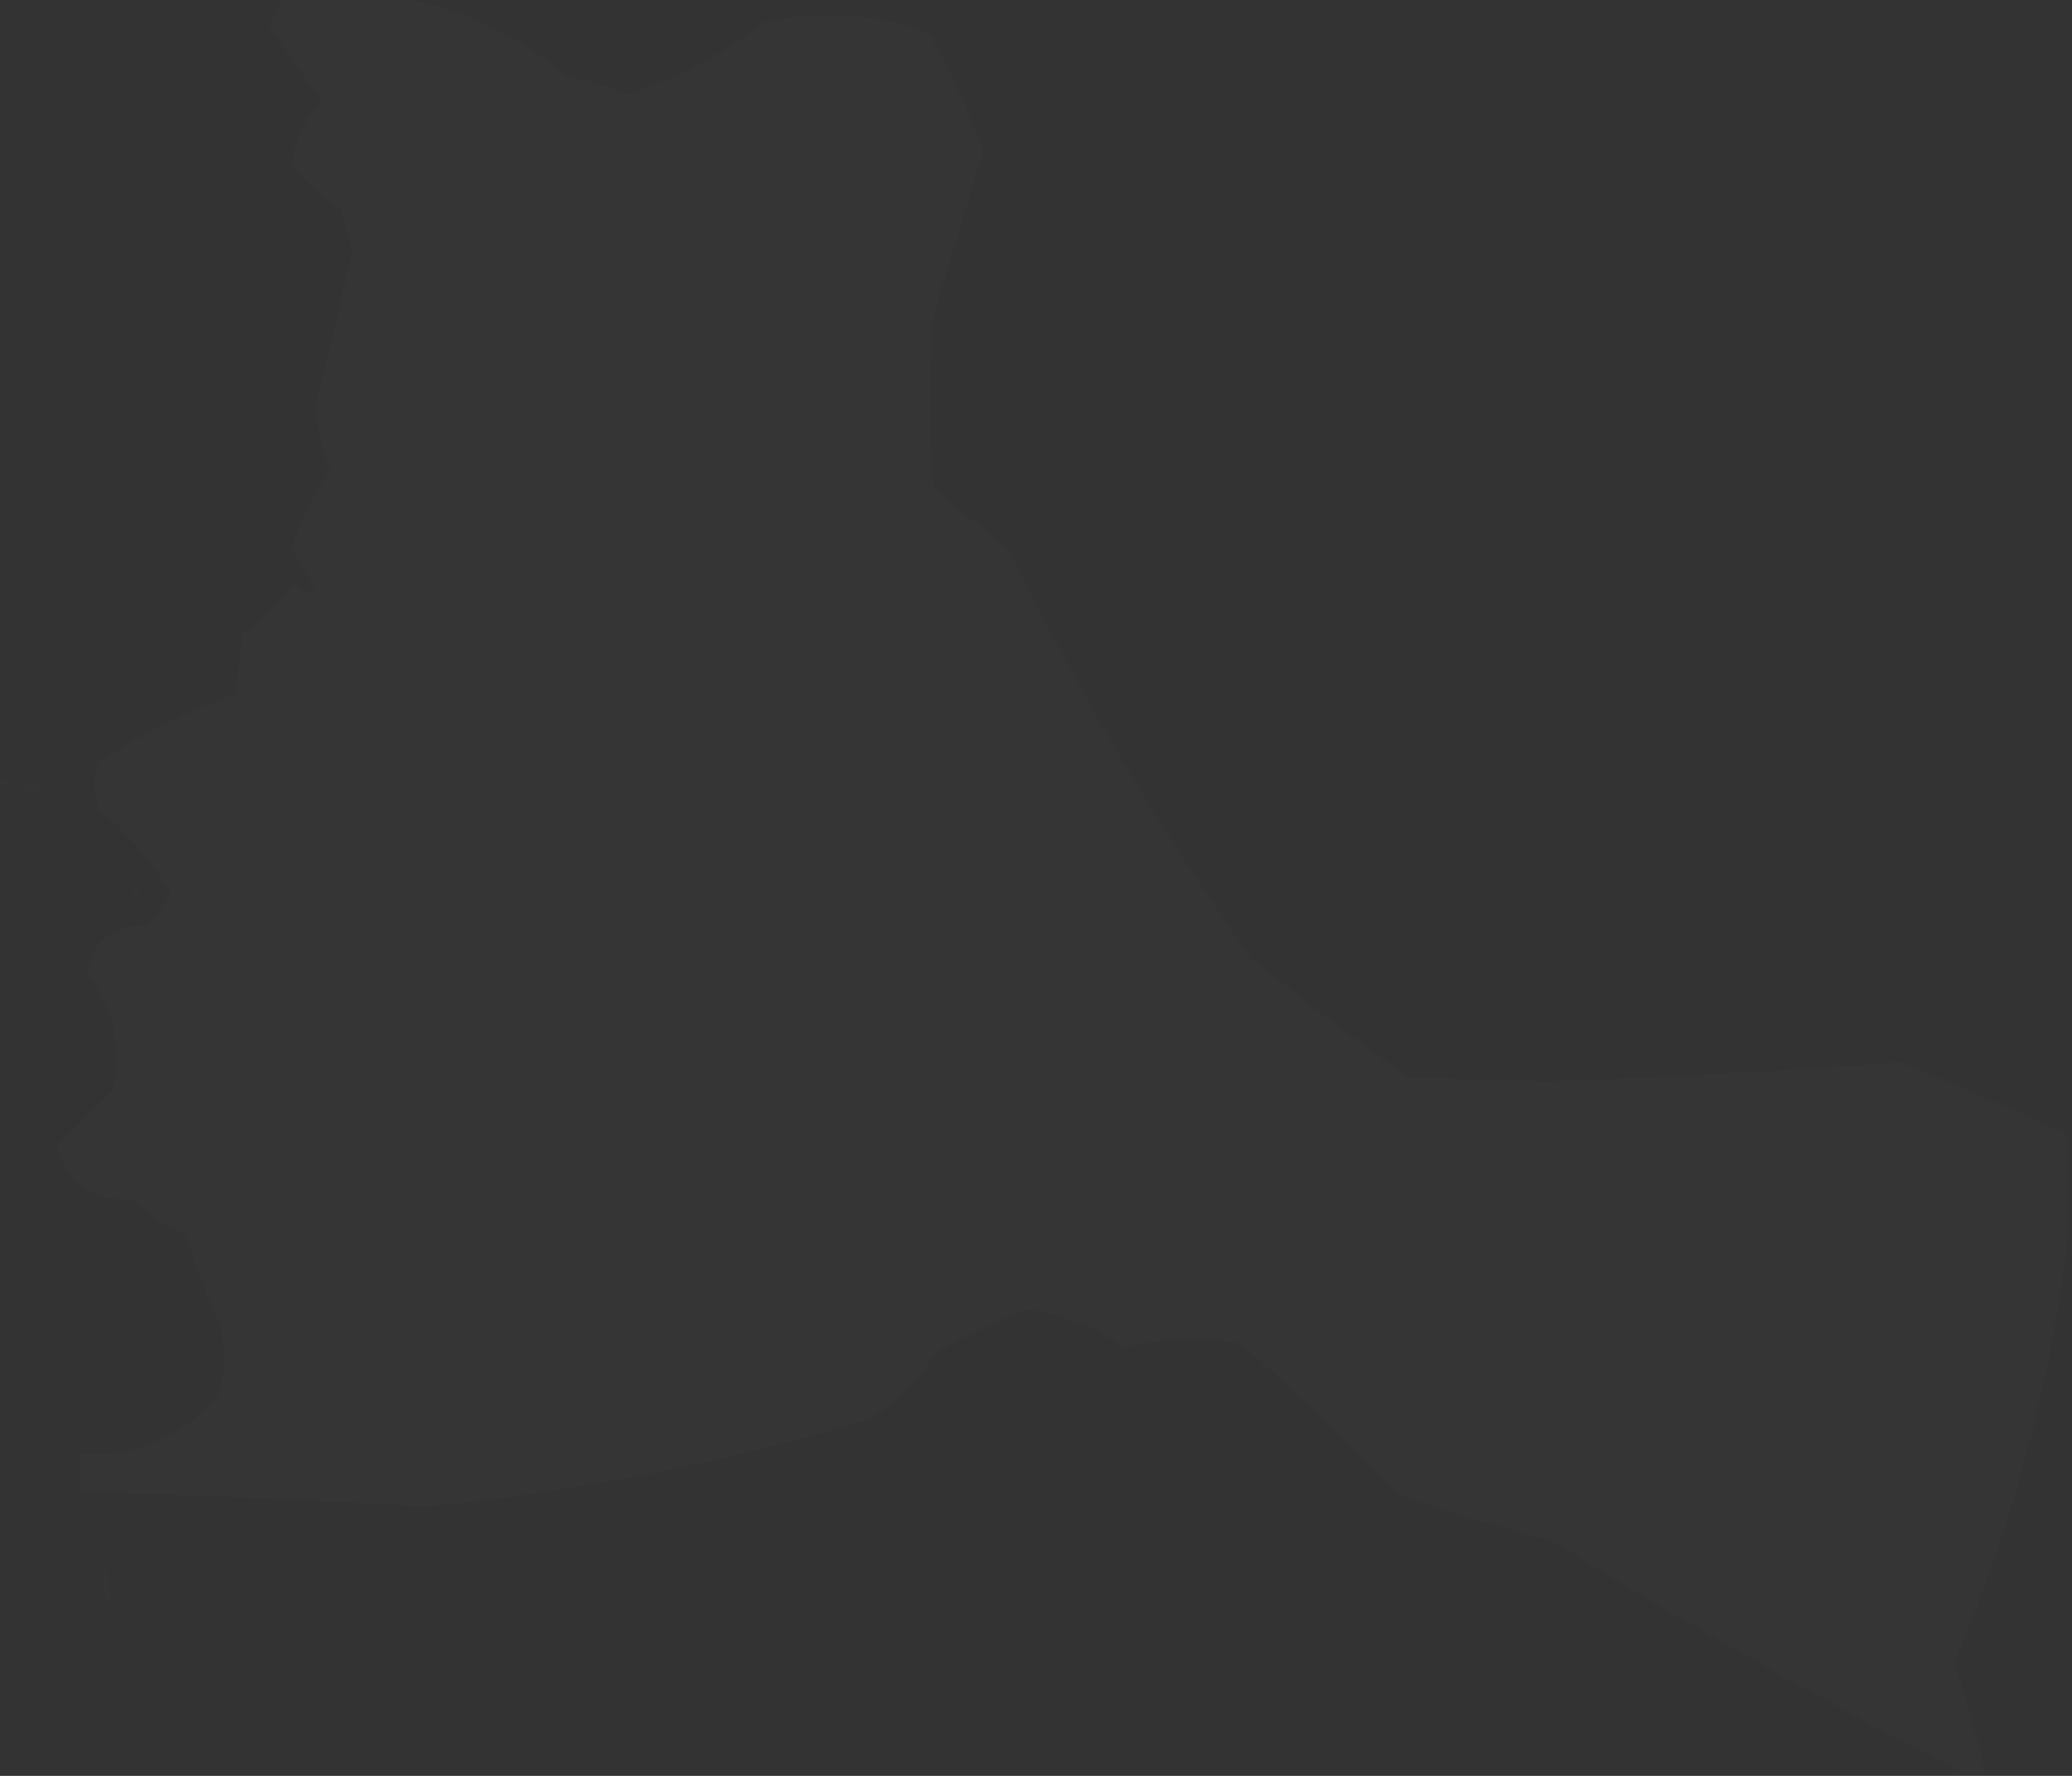 <?xml version="1.0" encoding="UTF-8"?>
<!DOCTYPE svg PUBLIC "-//W3C//DTD SVG 1.1//EN" "http://www.w3.org/Graphics/SVG/1.1/DTD/svg11.dtd">
<svg xmlns="http://www.w3.org/2000/svg" version="1.1" width="273px" height="234px" style="shape-rendering:geometricPrecision; text-rendering:geometricPrecision; image-rendering:optimizeQuality; fill-rule:evenodd; clip-rule:evenodd" xmlns:xlink="http://www.w3.org/1999/xlink">
<rect width="100%" height="100%" fill="#333333" stroke="none"/>
<g><path style="opacity:0.012" fill="#fefffe" d="M 37.5,-0.5 C 42.167,-0.5 46.833,-0.5 51.5,-0.5C 60.09,0.792 67.757,4.292 74.5,10C 77.263,10.532 79.93,11.366 82.5,12.5C 89.085,10.408 95.085,7.241 100.5,3C 108.174,1.223 115.507,1.723 122.5,4.5C 125.245,9.489 127.578,14.655 129.5,20C 127.333,27.167 125.167,34.333 123,41.5C 122.333,49.167 122.333,56.833 123,64.5C 126.333,67.167 129.667,69.833 133,72.5C 142.155,91.49 152.822,109.49 165,126.5C 171.744,131.788 178.577,136.955 185.5,142C 191.667,142.167 197.833,142.333 204,142.5C 219.539,141.957 235.039,141.124 250.5,140C 257.904,143.076 265.237,146.243 272.5,149.5C 272.5,153.833 272.5,158.167 272.5,162.5C 270.253,181.984 265.253,200.818 257.5,219C 259.069,223.778 260.403,228.612 261.5,233.5C 260.5,233.5 259.5,233.5 258.5,233.5C 240.221,224.107 222.221,213.94 204.5,203C 197.73,201.308 191.064,199.308 184.5,197C 177.691,190.102 170.691,183.436 163.5,177C 158.249,176.196 153.082,176.363 148,177.5C 144.101,174.718 139.767,173.051 135,172.5C 131.106,174.197 127.273,176.03 123.5,178C 121.167,181.667 118.167,184.667 114.5,187C 95.381,192.757 75.881,196.591 56,198.5C 40.839,197.637 25.673,196.97 10.5,196.5C 10.5,194.833 10.5,193.167 10.5,191.5C 18.099,192.027 24.265,189.36 29,183.5C 29.667,180.5 29.667,177.5 29,174.5C 27.216,170.599 25.716,166.599 24.5,162.5C 21.827,161.499 19.494,159.999 17.5,158C 12.227,158.389 8.894,156.055 7.5,151C 9.973,148.527 12.473,146.027 15,143.5C 16.083,137.83 14.916,132.663 11.5,128C 12.432,123.74 15.098,121.74 19.5,122C 20.872,120.758 21.872,119.258 22.5,117.5C 19.894,113.391 16.727,109.724 13,106.5C 12.333,104.5 12.333,102.5 13,100.5C 18.654,96.673 24.654,93.673 31,91.5C 31.333,88.833 31.667,86.167 32,83.5C 34.806,81.605 37.14,79.272 39,76.5C 40.065,78.396 40.898,78.563 41.5,77C 40.244,75.521 39.244,73.855 38.5,72C 39.714,68.449 41.38,65.116 43.5,62C 42.677,59.373 42.01,56.706 41.5,54C 43.17,46.986 44.837,39.986 46.5,33C 45.751,31.266 45.251,29.433 45,27.5C 42.33,25.995 40.164,23.995 38.5,21.5C 38.886,18.33 40.22,15.664 42.5,13.5C 40.167,10.167 37.833,6.833 35.5,3.5C 36.18,2.14 36.847,0.807 37.5,-0.5 Z"/></g>
<g><path style="opacity:0.004" fill="#fefffe" d="M -0.5,103.5 C -0.5,103.167 -0.5,102.833 -0.5,102.5C 2.167,102.833 2.167,103.167 -0.5,103.5 Z"/></g>
<g><path style="opacity:0.004" fill="#fefffe" d="M 5.5,104.5 C 4.448,104.649 3.448,104.483 2.5,104C 3.749,103.26 4.749,103.427 5.5,104.5 Z"/></g>
<g><path style="opacity:0.004" fill="#fefffe" d="M 5.5,104.5 C 6.833,105.167 6.833,105.167 5.5,104.5 Z"/></g>
<g><path style="opacity:0.004" fill="#fefffe" d="M 7.5,105.5 C 8.833,106.167 8.833,106.167 7.5,105.5 Z"/></g>
<g><path style="opacity:0.004" fill="#fefffe" d="M 9.5,106.5 C 10.833,107.167 10.833,107.167 9.5,106.5 Z"/></g>
<g><path style="opacity:0.004" fill="#fefffe" d="M 12.5,108.5 C 11.833,107.167 11.833,107.167 12.5,108.5 Z"/></g>
<g><path style="opacity:0.004" fill="#fefffe" d="M 12.5,108.5 C 13.167,108.5 13.5,108.833 13.5,109.5C 13.167,109.167 12.833,108.833 12.5,108.5 Z"/></g>
<g><path style="opacity:0.004" fill="#fefffe" d="M 13.5,109.5 C 14.833,110.167 14.833,110.167 13.5,109.5 Z"/></g>
<g><path style="opacity:0.004" fill="#fefffe" d="M 15.5,112.5 C 14.833,111.167 14.833,111.167 15.5,112.5 Z"/></g>
<g><path style="opacity:0.004" fill="#fefffe" d="M 15.5,112.5 C 16.833,113.167 16.833,113.167 15.5,112.5 Z"/></g>
<g><path style="opacity:0.004" fill="#fefffe" d="M 16.5,114.5 C 17.833,115.167 17.833,115.167 16.5,114.5 Z"/></g>
<g><path style="opacity:0.004" fill="#fefffe" d="M 17.5,116.5 C 18.525,116.897 18.692,117.563 18,118.5C 17.536,117.906 17.369,117.239 17.5,116.5 Z"/></g>
<g><path style="opacity:0.004" fill="#fefffe" d="M 18.5,119.5 C 19.833,120.167 19.833,120.167 18.5,119.5 Z"/></g>
<g><path style="opacity:0.004" fill="#fefffe" d="M 10.5,202.5 C 11.833,203.167 11.833,203.167 10.5,202.5 Z"/></g>
<g><path style="opacity:0.004" fill="#fefffe" d="M 13.5,204.5 C 14.833,205.167 14.833,205.167 13.5,204.5 Z"/></g>
<g><path style="opacity:0.004" fill="#fefffe" d="M 14.5,211.5 C 13.387,210.054 13.22,208.387 14,206.5C 14.493,208.134 14.66,209.801 14.5,211.5 Z"/></g>
<g><path style="opacity:0.004" fill="#fefffe" d="M 14.5,211.5 C 15.833,212.167 15.833,212.167 14.5,211.5 Z"/></g>
</svg>
